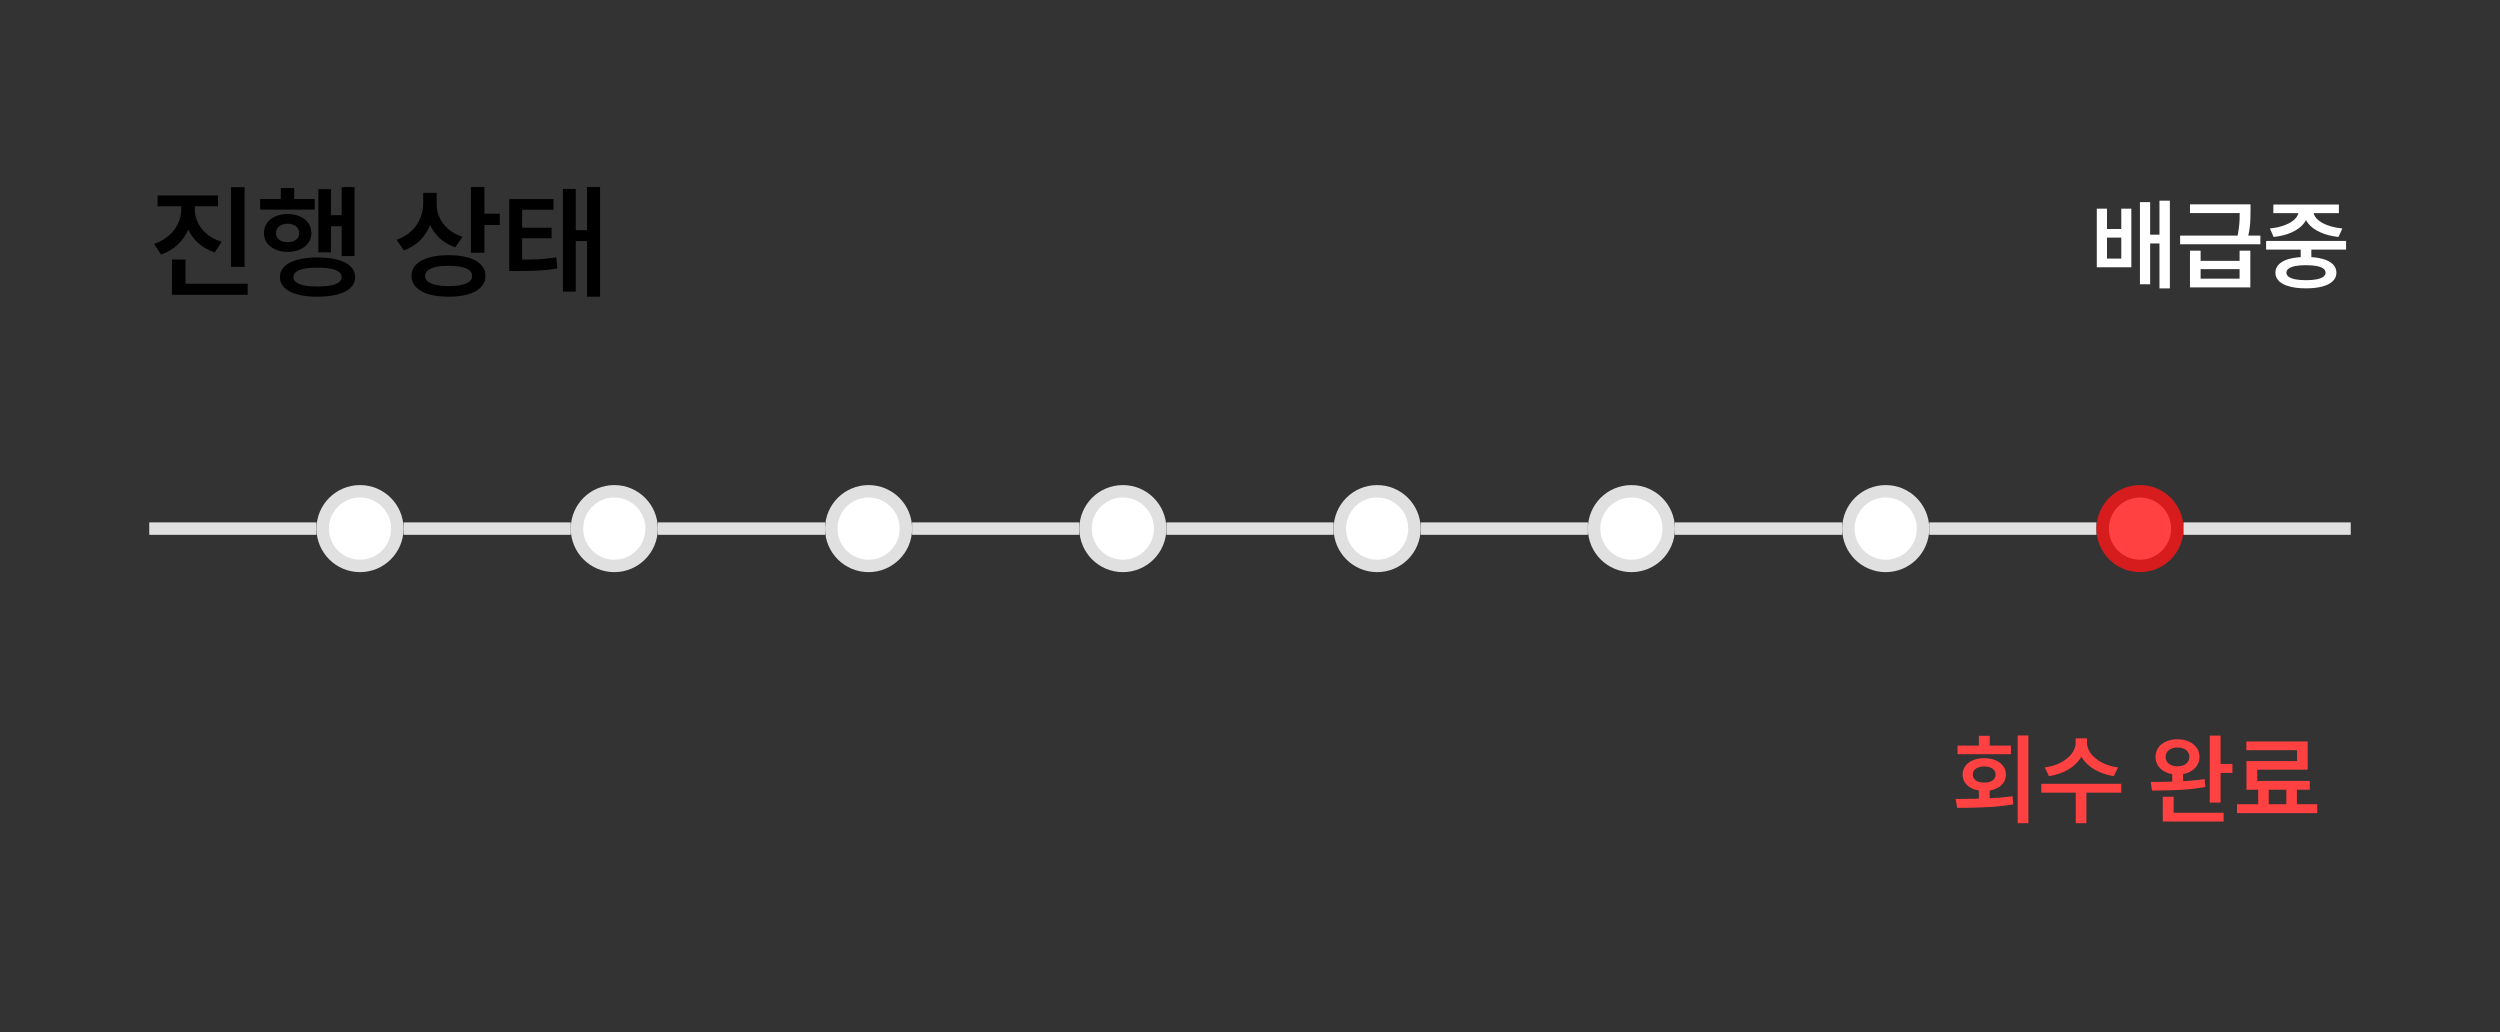 <svg width="402" height="166" viewBox="0 0 402 166" fill="none" xmlns="http://www.w3.org/2000/svg">
<rect x="0" y="0" width="402" height="166" fill="#333333" stroke="none"/>
<path d="M30.941 33.676C30.941 34.776 30.743 35.811 30.346 36.781C29.949 37.745 29.369 38.588 28.607 39.31C27.852 40.027 26.947 40.567 25.893 40.932L24.77 39.213C25.688 38.907 26.475 38.467 27.133 37.895C27.797 37.322 28.295 36.674 28.627 35.951C28.965 35.222 29.135 34.464 29.135 33.676V32.035H30.941V33.676ZM31.332 33.676C31.332 34.418 31.498 35.134 31.83 35.824C32.162 36.508 32.654 37.12 33.305 37.66C33.956 38.194 34.737 38.601 35.648 38.881L34.535 40.59C33.493 40.251 32.598 39.74 31.85 39.057C31.101 38.367 30.531 37.562 30.141 36.645C29.75 35.727 29.555 34.737 29.555 33.676V32.035H31.332V33.676ZM35.053 33.168H25.336V31.43H35.053V33.168ZM39.33 42.914H37.152V30.102H39.33V42.914ZM39.828 47.406H27.65V45.629H39.828V47.406ZM29.838 46.488H27.65V41.732H29.838V46.488ZM57.016 41.176H54.945V30.082H57.016V41.176ZM55.512 36.381H52.455V34.603H55.512V36.381ZM53.227 40.58H51.195V30.424H53.227V40.58ZM50.609 33.705H41.83V31.996H50.609V33.705ZM46.244 34.418C46.986 34.418 47.647 34.545 48.227 34.799C48.806 35.046 49.258 35.404 49.584 35.873C49.91 36.335 50.072 36.869 50.072 37.475C50.072 38.074 49.91 38.601 49.584 39.057C49.258 39.512 48.806 39.867 48.227 40.121C47.647 40.375 46.986 40.502 46.244 40.502C45.515 40.502 44.861 40.375 44.281 40.121C43.702 39.867 43.249 39.512 42.924 39.057C42.605 38.601 42.445 38.074 42.445 37.475C42.445 36.869 42.605 36.335 42.924 35.873C43.249 35.404 43.699 35.046 44.272 34.799C44.851 34.545 45.508 34.418 46.244 34.418ZM46.244 35.98C45.88 35.98 45.557 36.042 45.277 36.166C44.997 36.283 44.776 36.456 44.613 36.684C44.457 36.905 44.379 37.169 44.379 37.475C44.379 37.768 44.457 38.028 44.613 38.256C44.776 38.477 44.997 38.65 45.277 38.773C45.557 38.891 45.88 38.949 46.244 38.949C46.609 38.949 46.931 38.891 47.211 38.773C47.497 38.65 47.719 38.477 47.875 38.256C48.031 38.028 48.109 37.768 48.109 37.475C48.109 37.169 48.031 36.905 47.875 36.684C47.719 36.456 47.497 36.283 47.211 36.166C46.931 36.042 46.609 35.98 46.244 35.98ZM47.309 33.129H45.15V30.238H47.309V33.129ZM51.059 41.4C52.322 41.4 53.406 41.524 54.31 41.772C55.215 42.012 55.906 42.37 56.381 42.846C56.863 43.321 57.103 43.897 57.103 44.574C57.103 45.232 56.863 45.795 56.381 46.264C55.906 46.739 55.212 47.097 54.301 47.338C53.389 47.585 52.309 47.709 51.059 47.709C49.802 47.709 48.721 47.585 47.816 47.338C46.911 47.097 46.218 46.739 45.736 46.264C45.255 45.795 45.014 45.232 45.014 44.574C45.014 43.897 45.255 43.321 45.736 42.846C46.218 42.37 46.911 42.012 47.816 41.772C48.721 41.524 49.802 41.4 51.059 41.4ZM51.059 43.041C50.219 43.035 49.509 43.09 48.93 43.207C48.357 43.318 47.921 43.49 47.621 43.725C47.328 43.953 47.182 44.236 47.182 44.574C47.182 44.893 47.328 45.167 47.621 45.395C47.921 45.616 48.36 45.785 48.94 45.902C49.519 46.013 50.225 46.068 51.059 46.068C51.898 46.068 52.605 46.013 53.178 45.902C53.751 45.785 54.187 45.616 54.486 45.395C54.786 45.167 54.935 44.893 54.935 44.574C54.935 44.229 54.786 43.943 54.486 43.715C54.187 43.487 53.751 43.318 53.178 43.207C52.605 43.09 51.898 43.035 51.059 43.041ZM69.828 32.69C69.828 33.855 69.639 34.942 69.262 35.951C68.884 36.96 68.331 37.839 67.602 38.588C66.879 39.33 65.993 39.89 64.945 40.268L63.773 38.559C64.698 38.233 65.479 37.774 66.117 37.182C66.762 36.583 67.243 35.899 67.562 35.131C67.888 34.356 68.051 33.542 68.051 32.69V31.01H69.828V32.69ZM70.219 32.895C70.219 33.643 70.378 34.359 70.697 35.043C71.023 35.727 71.495 36.332 72.113 36.859C72.738 37.387 73.49 37.794 74.369 38.08L73.207 39.77C72.211 39.431 71.355 38.923 70.639 38.246C69.922 37.562 69.379 36.762 69.008 35.844C68.643 34.926 68.461 33.943 68.461 32.895V31.01H70.219V32.895ZM77.894 40.639H75.727V30.082H77.894V40.639ZM80.365 36.176H77.279V34.369H80.365V36.176ZM72.152 41.029C73.363 41.029 74.412 41.16 75.297 41.42C76.189 41.68 76.872 42.061 77.348 42.562C77.823 43.057 78.061 43.656 78.061 44.359C78.061 45.062 77.823 45.665 77.348 46.166C76.872 46.674 76.192 47.058 75.307 47.318C74.421 47.579 73.37 47.709 72.152 47.709C70.935 47.709 69.874 47.579 68.969 47.318C68.07 47.058 67.377 46.674 66.889 46.166C66.407 45.665 66.166 45.062 66.166 44.359C66.166 43.656 66.407 43.057 66.889 42.562C67.377 42.061 68.07 41.68 68.969 41.42C69.874 41.16 70.935 41.029 72.152 41.029ZM72.152 42.738C71.352 42.738 70.665 42.8 70.092 42.924C69.525 43.047 69.092 43.233 68.793 43.48C68.5 43.721 68.353 44.014 68.353 44.359C68.353 44.717 68.5 45.02 68.793 45.268C69.092 45.508 69.522 45.691 70.082 45.815C70.648 45.938 71.338 46.003 72.152 46.01C72.973 46.003 73.663 45.938 74.223 45.815C74.783 45.691 75.206 45.508 75.492 45.268C75.779 45.02 75.922 44.717 75.922 44.359C75.922 44.008 75.775 43.712 75.482 43.471C75.196 43.23 74.769 43.047 74.203 42.924C73.637 42.8 72.953 42.738 72.152 42.738ZM83.09 41.762C84.594 41.755 85.795 41.729 86.693 41.684C87.592 41.632 88.513 41.531 89.457 41.381L89.623 43.168C88.659 43.331 87.699 43.441 86.742 43.5C85.792 43.552 84.574 43.578 83.09 43.578H81.889V41.762H83.09ZM89.008 33.725H83.959V42.484H81.889V32.006H89.008V33.725ZM88.695 38.315H83.363V36.625H88.695V38.315ZM96.488 47.719H94.398V30.082H96.488V47.719ZM95.111 38.764H91.977V37.016H95.111V38.764ZM92.582 46.889H90.522V30.385H92.582V46.889Z" fill="black"/>
<path d="M338.805 36.82H341.102V33.555H342.719V42.977H337.164V33.555H338.805V36.82ZM341.102 41.578V38.203H338.805V41.578H341.102ZM348.914 46.375H347.242V32.266H348.914V46.375ZM347.789 39.148H345.273V37.734H347.789V39.148ZM345.742 45.711H344.102V32.508H345.742V45.711ZM353.859 41.945H360.125V40.312H361.852V46.211H352.148V40.312H353.859V41.945ZM360.125 44.805V43.281H353.859V44.805H360.125ZM361.227 34.266H352.148V32.859H361.227V34.266ZM363.469 39.273H350.562V37.883H363.469V39.273ZM361.883 33.961C361.883 34.747 361.859 35.45 361.812 36.07C361.766 36.69 361.646 37.409 361.453 38.227L359.719 38.312C359.849 37.729 359.945 37.188 360.008 36.688C360.07 36.182 360.109 35.737 360.125 35.352C360.141 34.966 360.148 34.503 360.148 33.961V32.859H361.883V33.961ZM371.664 41.82H369.953V39.328H371.664V41.82ZM377.25 40.141H364.391V38.742H377.25V40.141ZM370.805 41.32C371.826 41.32 372.701 41.419 373.43 41.617C374.164 41.81 374.724 42.096 375.109 42.477C375.5 42.857 375.695 43.315 375.695 43.852C375.695 44.383 375.5 44.836 375.109 45.211C374.724 45.586 374.164 45.872 373.43 46.07C372.701 46.268 371.826 46.367 370.805 46.367C369.779 46.367 368.898 46.268 368.164 46.07C367.43 45.872 366.865 45.586 366.469 45.211C366.078 44.836 365.883 44.383 365.883 43.852C365.883 43.315 366.078 42.857 366.469 42.477C366.859 42.096 367.422 41.81 368.156 41.617C368.896 41.419 369.779 41.32 370.805 41.32ZM370.805 42.641C370.117 42.641 369.539 42.688 369.07 42.781C368.607 42.875 368.255 43.01 368.016 43.188C367.776 43.365 367.656 43.586 367.656 43.852C367.656 44.102 367.776 44.318 368.016 44.5C368.255 44.677 368.609 44.815 369.078 44.914C369.547 45.008 370.122 45.055 370.805 45.055C371.477 45.055 372.049 45.008 372.523 44.914C372.997 44.815 373.354 44.677 373.594 44.5C373.833 44.318 373.953 44.102 373.953 43.852C373.953 43.586 373.833 43.365 373.594 43.188C373.354 43.01 373 42.875 372.531 42.781C372.062 42.688 371.487 42.641 370.805 42.641ZM371.172 33.922C371.172 34.641 370.943 35.297 370.484 35.891C370.031 36.479 369.383 36.966 368.539 37.352C367.701 37.737 366.719 37.987 365.594 38.102L365.008 36.734C365.94 36.641 366.755 36.456 367.453 36.18C368.156 35.904 368.695 35.568 369.07 35.172C369.445 34.771 369.633 34.354 369.633 33.922V33.531H371.172V33.922ZM371.984 33.922C371.984 34.354 372.169 34.771 372.539 35.172C372.914 35.568 373.456 35.904 374.164 36.18C374.872 36.456 375.701 36.641 376.648 36.734L376.031 38.102C374.922 37.987 373.943 37.737 373.094 37.352C372.245 36.966 371.589 36.479 371.125 35.891C370.661 35.297 370.43 34.641 370.43 33.922V33.531H371.984V33.922ZM376.094 34.273H365.555V32.891H376.094V34.273Z" fill="white"/>
<rect x="24" y="84" width="26.889" height="2" fill="#E0E0E0"/>
<circle cx="57.889" cy="85" r="6" fill="white" stroke="#E0E0E0" stroke-width="2"/>
<rect x="64.889" y="84" width="26.889" height="2" fill="#E0E0E0"/>
<circle cx="98.778" cy="85" r="6" fill="white" stroke="#E0E0E0" stroke-width="2"/>
<rect x="105.778" y="84" width="26.889" height="2" fill="#E0E0E0"/>
<circle cx="139.667" cy="85" r="6" fill="white" stroke="#E0E0E0" stroke-width="2"/>
<rect x="146.667" y="84" width="26.889" height="2" fill="#E0E0E0"/>
<circle cx="180.556" cy="85" r="6" fill="white" stroke="#E0E0E0" stroke-width="2"/>
<rect x="187.556" y="84" width="26.889" height="2" fill="#E0E0E0"/>
<circle cx="221.444" cy="85" r="6" fill="white" stroke="#E0E0E0" stroke-width="2"/>
<rect x="228.444" y="84" width="26.889" height="2" fill="#E0E0E0"/>
<circle cx="262.333" cy="85" r="6" fill="white" stroke="#E0E0E0" stroke-width="2"/>
<rect x="269.333" y="84" width="26.889" height="2" fill="#E0E0E0"/>
<circle cx="303.222" cy="85" r="6" fill="white" stroke="#E0E0E0" stroke-width="2"/>
<rect x="310.222" y="84" width="26.889" height="2" fill="#E0E0E0"/>
<circle cx="344.111" cy="85" r="6" fill="#FF4141" stroke="#D61C1C" stroke-width="2"/>
<rect x="351.111" y="84" width="26.889" height="2" fill="#E0E0E0"/>
<path d="M319.938 129.109H318.203V126.805H319.938V129.109ZM326.164 132.375H324.445V118.266H326.164V132.375ZM315.312 128.469C316.969 128.458 318.464 128.424 319.797 128.367C321.13 128.31 322.404 128.203 323.617 128.047L323.734 129.344C322.359 129.573 320.94 129.724 319.477 129.797C318.018 129.87 316.43 129.906 314.711 129.906L314.469 128.469H315.312ZM323.359 121.273H314.766V119.898H323.359V121.273ZM319.055 121.914C319.742 121.914 320.349 122.026 320.875 122.25C321.406 122.469 321.818 122.779 322.109 123.18C322.406 123.576 322.555 124.034 322.555 124.555C322.555 125.076 322.406 125.534 322.109 125.93C321.818 126.32 321.406 126.628 320.875 126.852C320.349 127.07 319.742 127.18 319.055 127.18C318.378 127.18 317.776 127.07 317.25 126.852C316.724 126.633 316.315 126.326 316.023 125.93C315.732 125.534 315.586 125.076 315.586 124.555C315.586 124.034 315.732 123.576 316.023 123.18C316.315 122.779 316.724 122.469 317.25 122.25C317.776 122.026 318.378 121.914 319.055 121.914ZM319.055 123.242C318.701 123.242 318.385 123.294 318.109 123.398C317.833 123.503 317.617 123.654 317.461 123.852C317.305 124.049 317.227 124.284 317.227 124.555C317.227 124.82 317.305 125.052 317.461 125.25C317.617 125.443 317.833 125.591 318.109 125.695C318.385 125.794 318.701 125.844 319.055 125.844C319.419 125.844 319.74 125.794 320.016 125.695C320.297 125.596 320.513 125.448 320.664 125.25C320.815 125.052 320.891 124.82 320.891 124.555C320.891 124.284 320.815 124.049 320.664 123.852C320.513 123.654 320.297 123.503 320.016 123.398C319.74 123.294 319.419 123.242 319.055 123.242ZM319.945 120.672H318.203V118.312H319.945V120.672ZM335.289 119.445C335.289 120.331 335.044 121.151 334.555 121.906C334.065 122.656 333.378 123.284 332.492 123.789C331.607 124.289 330.602 124.628 329.477 124.805L328.789 123.398C329.758 123.279 330.62 123.018 331.375 122.617C332.135 122.211 332.724 121.732 333.141 121.18C333.557 120.622 333.766 120.044 333.766 119.445V118.719H335.289V119.445ZM335.586 119.445C335.586 120.039 335.797 120.617 336.219 121.18C336.641 121.737 337.232 122.216 337.992 122.617C338.753 123.018 339.617 123.279 340.586 123.398L339.898 124.805C338.768 124.628 337.76 124.286 336.875 123.781C335.995 123.276 335.307 122.648 334.812 121.898C334.318 121.143 334.07 120.326 334.07 119.445V118.719H335.586V119.445ZM335.492 132.375H333.781V127.125H335.492V132.375ZM341.102 127.461H328.242V126.031H341.102V127.461ZM351.039 126.188H349.297V124.039H351.039V126.188ZM350.141 118.875C350.823 118.875 351.43 118.995 351.961 119.234C352.497 119.469 352.917 119.802 353.219 120.234C353.526 120.661 353.68 121.156 353.68 121.719C353.68 122.266 353.526 122.755 353.219 123.188C352.917 123.615 352.497 123.948 351.961 124.188C351.43 124.427 350.823 124.547 350.141 124.547C349.458 124.547 348.846 124.427 348.305 124.188C347.768 123.948 347.352 123.615 347.055 123.188C346.758 122.755 346.609 122.266 346.609 121.719C346.609 121.161 346.758 120.667 347.055 120.234C347.352 119.802 347.768 119.469 348.305 119.234C348.846 118.995 349.458 118.875 350.141 118.875ZM350.141 120.195C349.771 120.195 349.44 120.258 349.148 120.383C348.857 120.508 348.63 120.685 348.469 120.914C348.312 121.143 348.234 121.411 348.234 121.719C348.234 122.021 348.312 122.284 348.469 122.508C348.63 122.732 348.857 122.906 349.148 123.031C349.44 123.156 349.771 123.221 350.141 123.227C350.516 123.221 350.846 123.156 351.133 123.031C351.424 122.906 351.648 122.732 351.805 122.508C351.966 122.284 352.047 122.021 352.047 121.719C352.047 121.406 351.966 121.135 351.805 120.906C351.648 120.672 351.424 120.495 351.133 120.375C350.846 120.255 350.516 120.195 350.141 120.195ZM357.07 129.055H355.328V118.281H357.07V129.055ZM358.977 124.289H356.43V122.836H358.977V124.289ZM357.562 132.102H347.773V130.688H357.562V132.102ZM349.523 131.32H347.773V128.117H349.523V131.32ZM345.844 125.734C347.406 125.74 348.922 125.711 350.391 125.648C351.859 125.586 353.229 125.461 354.5 125.273L354.625 126.547C353.328 126.781 351.971 126.938 350.555 127.016C349.143 127.089 347.638 127.125 346.039 127.125L345.844 125.734ZM364.812 129.898H363.117V126.5H364.812V129.898ZM369.344 129.883H367.641V126.484H369.344V129.883ZM372.617 130.75H359.711V129.32H372.617V130.75ZM371.078 123.766H362.969V126.328H361.234V122.375H369.367V120.633H361.211V119.227H371.078V123.766ZM371.414 126.984H361.234V125.57H371.414V126.984Z" fill="#FF4141"/>
</svg>
